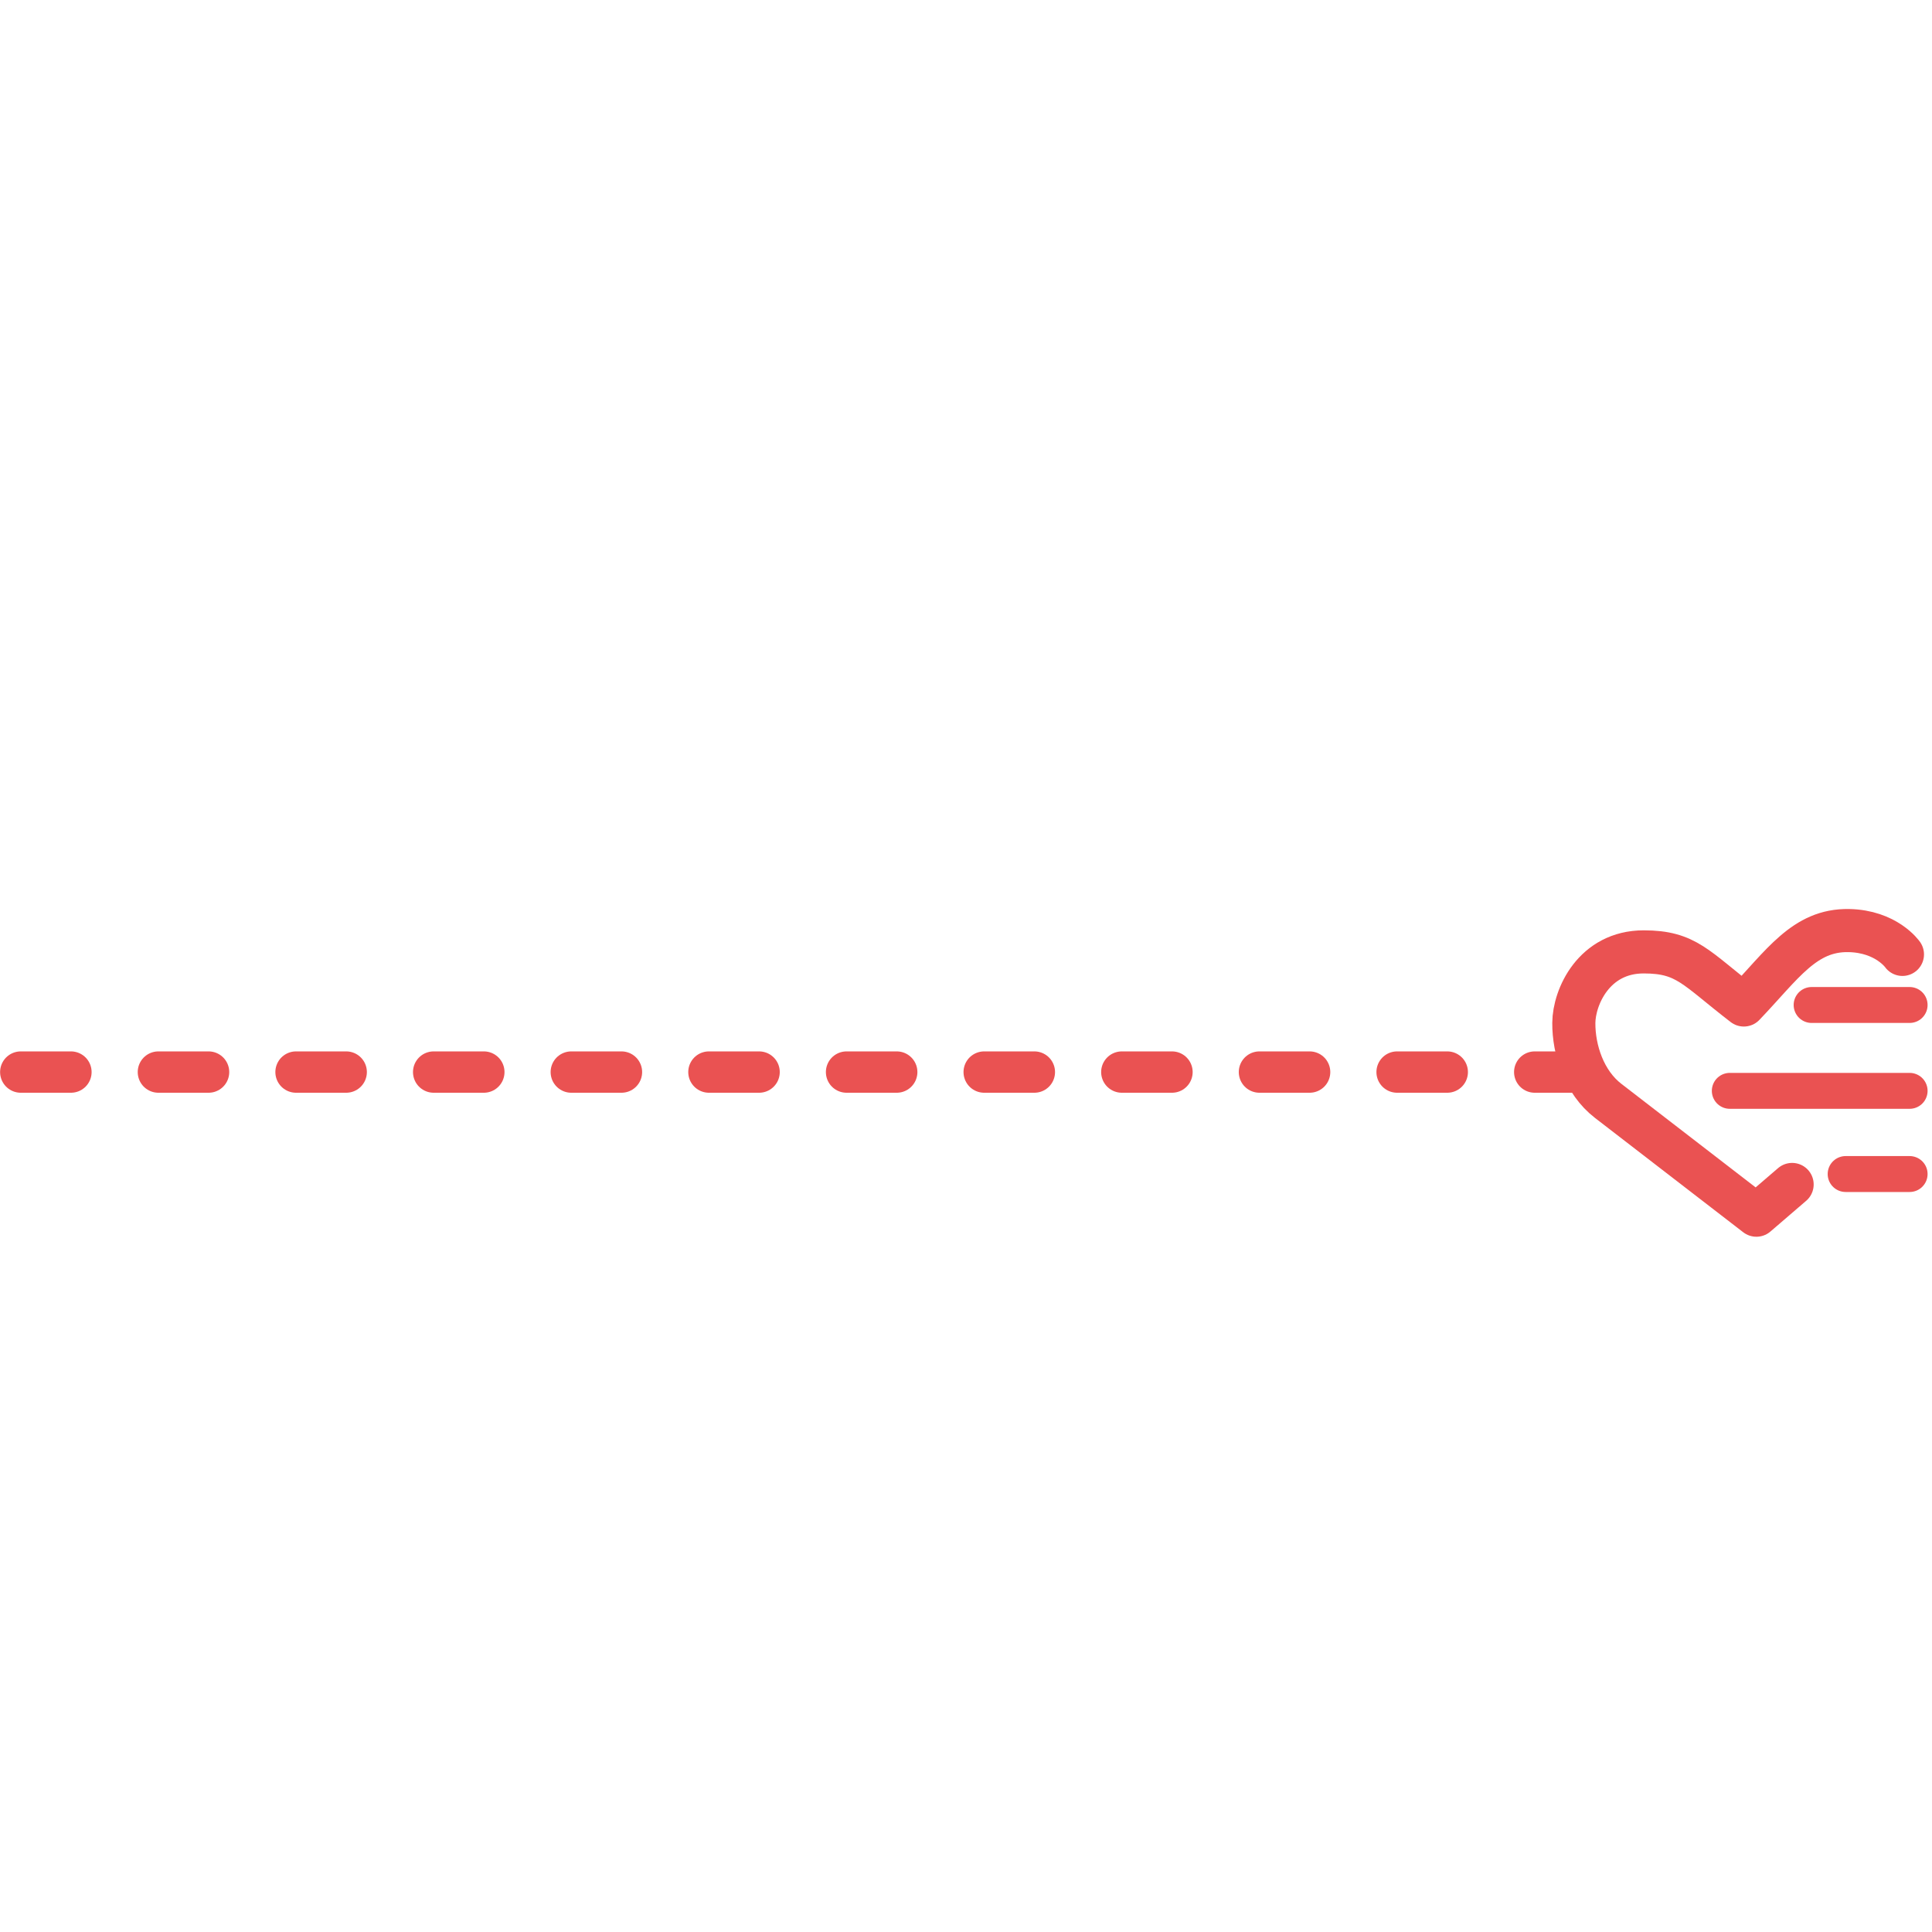 <?xml version="1.0" encoding="UTF-8" standalone="no"?>
<!-- Created with Inkscape (http://www.inkscape.org/) -->

<svg
   width="33.867mm"
   height="33.867mm"
   viewBox="0 0 33.867 33.867"
   version="1.1"
   id="svg1"
   xmlns="http://www.w3.org/2000/svg"
   xmlns:svg="http://www.w3.org/2000/svg">
  <defs
     id="defs1" />
  <g
     id="g7040"
     transform="matrix(0.238,0,0,0.238,1.303,-22.811)">
    <path
       style="fill:none;fill-opacity:1;stroke:#ea5252;stroke-width:3.045;stroke-linecap:round;stroke-linejoin:round;stroke-dasharray:none;stroke-opacity:1"
       d="m 107.563,174.806 h 3.695"
       id="path7028" />
    <path
       style="display:inline;fill:none;fill-opacity:0;stroke:#ea5252;stroke-width:3.175;stroke-linecap:round;stroke-linejoin:round;stroke-dasharray:none;stroke-opacity:1"
       d="m 134.647,166.139 c 0,0 -1.182,-1.702 -3.953,-1.755 -3.274,-0.062 -4.886,2.513 -7.73,5.481 -3.572,-2.747 -4.213,-3.907 -7.369,-3.911 -3.675,-0.004 -5.14,3.334 -5.152,5.234 -0.012,1.983 0.755,4.371 2.524,5.735 3.641,2.808 7.281,5.616 10.922,8.424 l 2.632,-2.263"
       id="path7030" />
    <path
       style="fill:none;fill-opacity:1;stroke:#ea5252;stroke-width:2.646;stroke-linecap:round;stroke-linejoin:round;stroke-dasharray:none;stroke-opacity:1"
       d="M 121.931,176.189 H 135.175"
       id="path7034" />
    <path
       style="fill:none;fill-opacity:1;stroke:#ea5252;stroke-width:2.646;stroke-linecap:round;stroke-linejoin:round;stroke-dasharray:none;stroke-opacity:1"
       d="m 127.957,169.865 h 7.218"
       id="path7036" />
    <path
       style="fill:none;fill-opacity:1;stroke:#ea5252;stroke-width:2.646;stroke-linecap:round;stroke-linejoin:round;stroke-dasharray:none;stroke-opacity:1"
       d="m 130.463,182.316 h 4.712"
       id="path7038" />
    <path
       style="fill:none;fill-opacity:1;stroke:#ea5252;stroke-width:3.045;stroke-linecap:round;stroke-linejoin:round;stroke-dasharray:none;stroke-opacity:1"
       d="m 97.426,174.806 h 3.695"
       id="path7028-5" />
    <path
       style="fill:none;fill-opacity:1;stroke:#ea5252;stroke-width:3.045;stroke-linecap:round;stroke-linejoin:round;stroke-dasharray:none;stroke-opacity:1"
       d="m 87.288,174.806 h 3.695"
       id="path7028-1" />
    <path
       style="fill:none;fill-opacity:1;stroke:#ea5252;stroke-width:3.045;stroke-linecap:round;stroke-linejoin:round;stroke-dasharray:none;stroke-opacity:1"
       d="m 77.151,174.806 h 3.695"
       id="path7028-14" />
    <path
       style="fill:none;fill-opacity:1;stroke:#ea5252;stroke-width:3.045;stroke-linecap:round;stroke-linejoin:round;stroke-dasharray:none;stroke-opacity:1"
       d="m 67.014,174.806 h 3.695"
       id="path7028-18" />
    <path
       style="fill:none;fill-opacity:1;stroke:#ea5252;stroke-width:3.045;stroke-linecap:round;stroke-linejoin:round;stroke-dasharray:none;stroke-opacity:1"
       d="m 56.877,174.806 h 3.695"
       id="path7028-5-9" />
    <path
       style="fill:none;fill-opacity:1;stroke:#ea5252;stroke-width:3.045;stroke-linecap:round;stroke-linejoin:round;stroke-dasharray:none;stroke-opacity:1"
       d="m 46.74,174.806 h 3.695"
       id="path7028-1-2" />
    <path
       style="fill:none;fill-opacity:1;stroke:#ea5252;stroke-width:3.045;stroke-linecap:round;stroke-linejoin:round;stroke-dasharray:none;stroke-opacity:1"
       d="m 36.603,174.806 h 3.695"
       id="path7028-14-7" />
    <path
       style="fill:none;fill-opacity:1;stroke:#ea5252;stroke-width:3.045;stroke-linecap:round;stroke-linejoin:round;stroke-dasharray:none;stroke-opacity:1"
       d="m 26.466,174.806 h 3.695"
       id="path7028-5-9-3" />
    <path
       style="fill:none;fill-opacity:1;stroke:#ea5252;stroke-width:3.045;stroke-linecap:round;stroke-linejoin:round;stroke-dasharray:none;stroke-opacity:1"
       d="m 16.329,174.806 h 3.695"
       id="path7028-1-2-1" />
    <path
       style="fill:none;fill-opacity:1;stroke:#ea5252;stroke-width:3.045;stroke-linecap:round;stroke-linejoin:round;stroke-dasharray:none;stroke-opacity:1"
       d="m 6.192,174.806 h 3.695"
       id="path7028-14-7-9" />
    <path
       style="fill:none;fill-opacity:1;stroke:#ea5252;stroke-width:3.045;stroke-linecap:round;stroke-linejoin:round;stroke-dasharray:none;stroke-opacity:1"
       d="m -3.945,174.806 h 3.695"
       id="path7028-14-7-9-2" />
  </g>
</svg>
